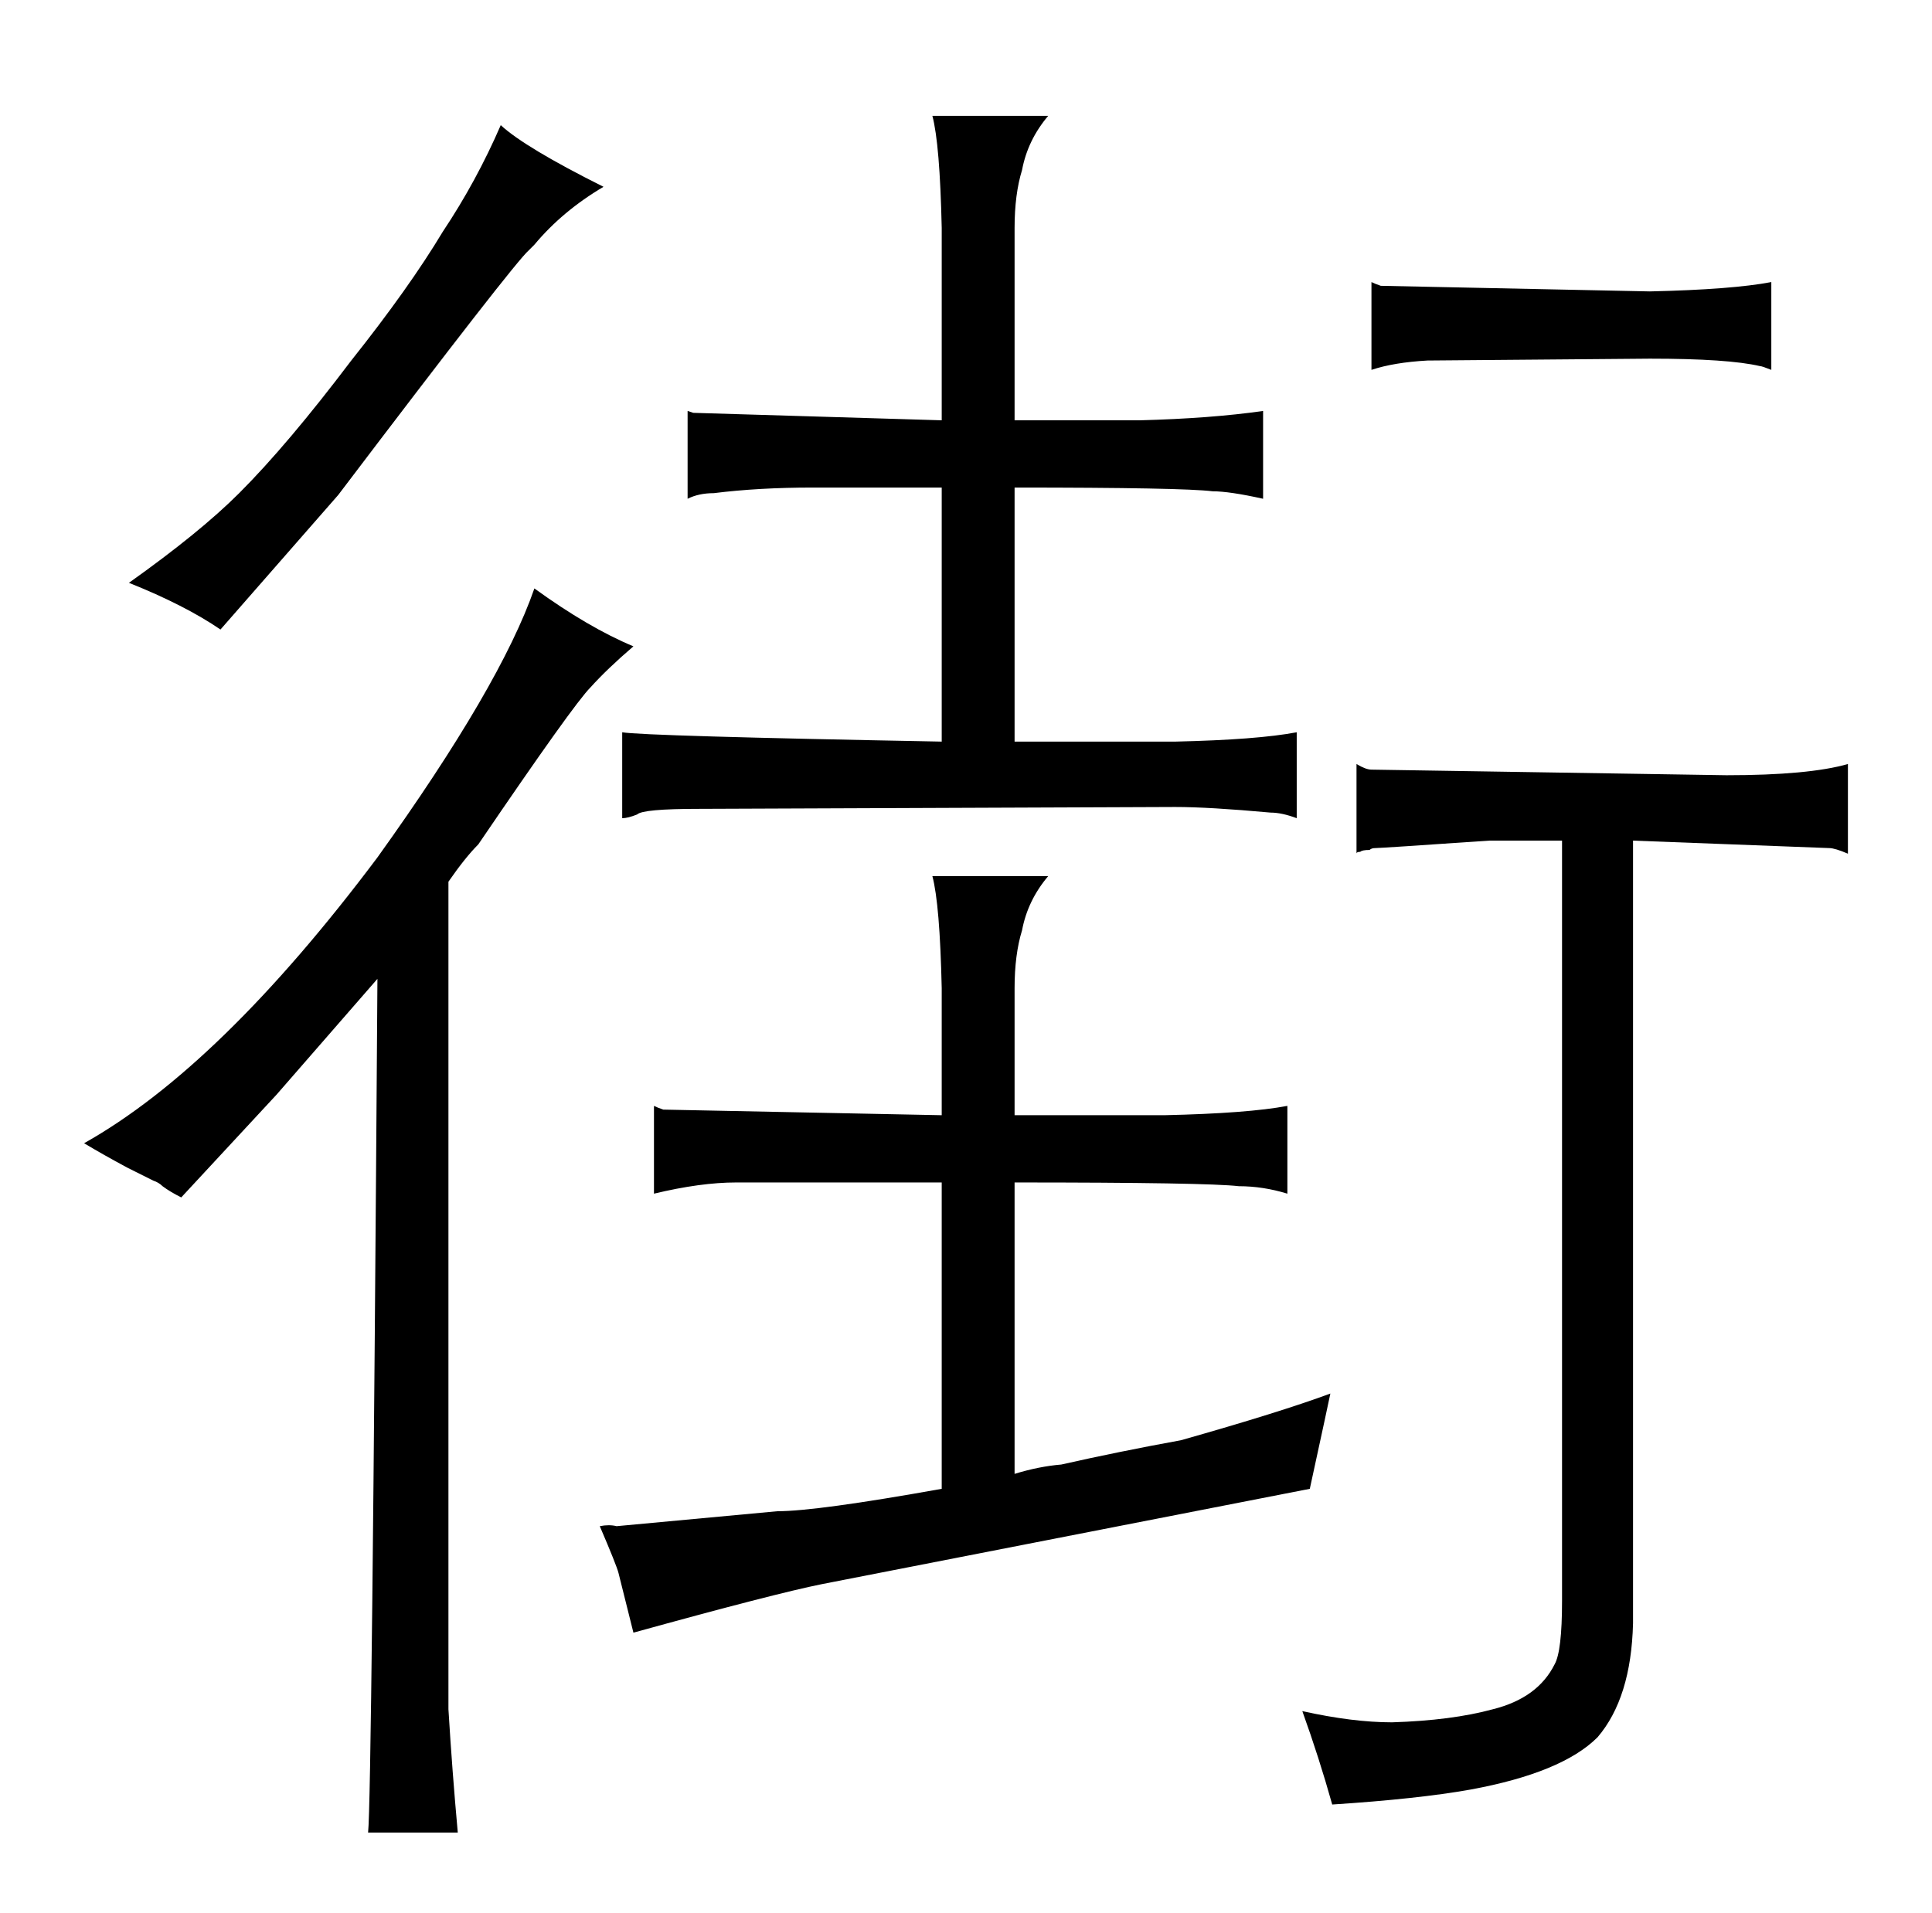 <?xml version="1.0" standalone="no"?>
<!DOCTYPE svg PUBLIC "-//W3C//DTD SVG 1.1//EN" "http://www.w3.org/Graphics/SVG/1.1/DTD/svg11.dtd" >
<svg xmlns="http://www.w3.org/2000/svg" xmlns:xlink="http://www.w3.org/1999/xlink" version="1.1" viewBox="-10 0 1034 1024">
  <g transform="matrix(1 0 0 -1 0 820)">
   <path fill="currentColor"
d="M72 188q3 -1 5 -3q4 -3 10 -6l51 55q34 39 54 62q-3 -439 -5 -457h48q-3 33 -5 66v443q9 13 16 20q51 75 60 84q9 10 23 22q-24 10 -53 31q-18 -52 -84 -144q-84 -112 -157 -153q10 -6 23 -13zM276 689q15 18 37 31q-42 21 -55 33q-13 -30 -31 -57q-18 -30 -49 -69
q-34 -45 -60 -71q-21 -21 -59 -48q30 -12 49 -25l63 72q94 124 102 131zM558 36q-12 -1 -25 -5v156q103 0 120 -2q13 0 26 -4v47q-21 -4 -66 -5h-80v68q0 18 4 31q3 16 14 29h-62q4 -15 5 -60v-68l-149 3q-3 1 -5 2v-47q25 6 44 6h110v-164q-67 -12 -88 -12l-86 -8
q-4 1 -9 0q9 -21 10 -25l8 -32q76 21 101 26l261 51q10 46 11 51q-27 -10 -80 -25q-33 -6 -64 -13zM494 423q-160 3 -171 5v-46q3 0 8 2q3 3 33 3l255 1q18 0 51 -3q6 0 14 -3v46q-21 -4 -65 -5h-86v136q90 0 106 -2q9 0 27 -4v47q-28 -4 -66 -5h-67v103q0 18 4 31
q3 16 14 29h-62q4 -15 5 -60v-103l-133 4l-3 1v-47q6 3 14 3q24 3 53 3h69v-136zM864 370l105 -4q3 0 10 -3v48q-21 -6 -65 -6l-190 3q-3 0 -8 3v-48q0 1 2 1q1 1 5 1q1 1 3 1q3 0 61 4h39v-407q0 -27 -4 -34q-9 -18 -33 -24q-22 -6 -54 -7q-21 0 -48 6q9 -25 16 -50
q46 3 74 8q49 9 68 28q18 21 19 61v419zM724 622q12 4 30 5l119 1q42 0 59 -4q1 0 6 -2v47q-21 -4 -65 -5l-144 3q-3 1 -5 2v-47z" />
  </g>

</svg>
